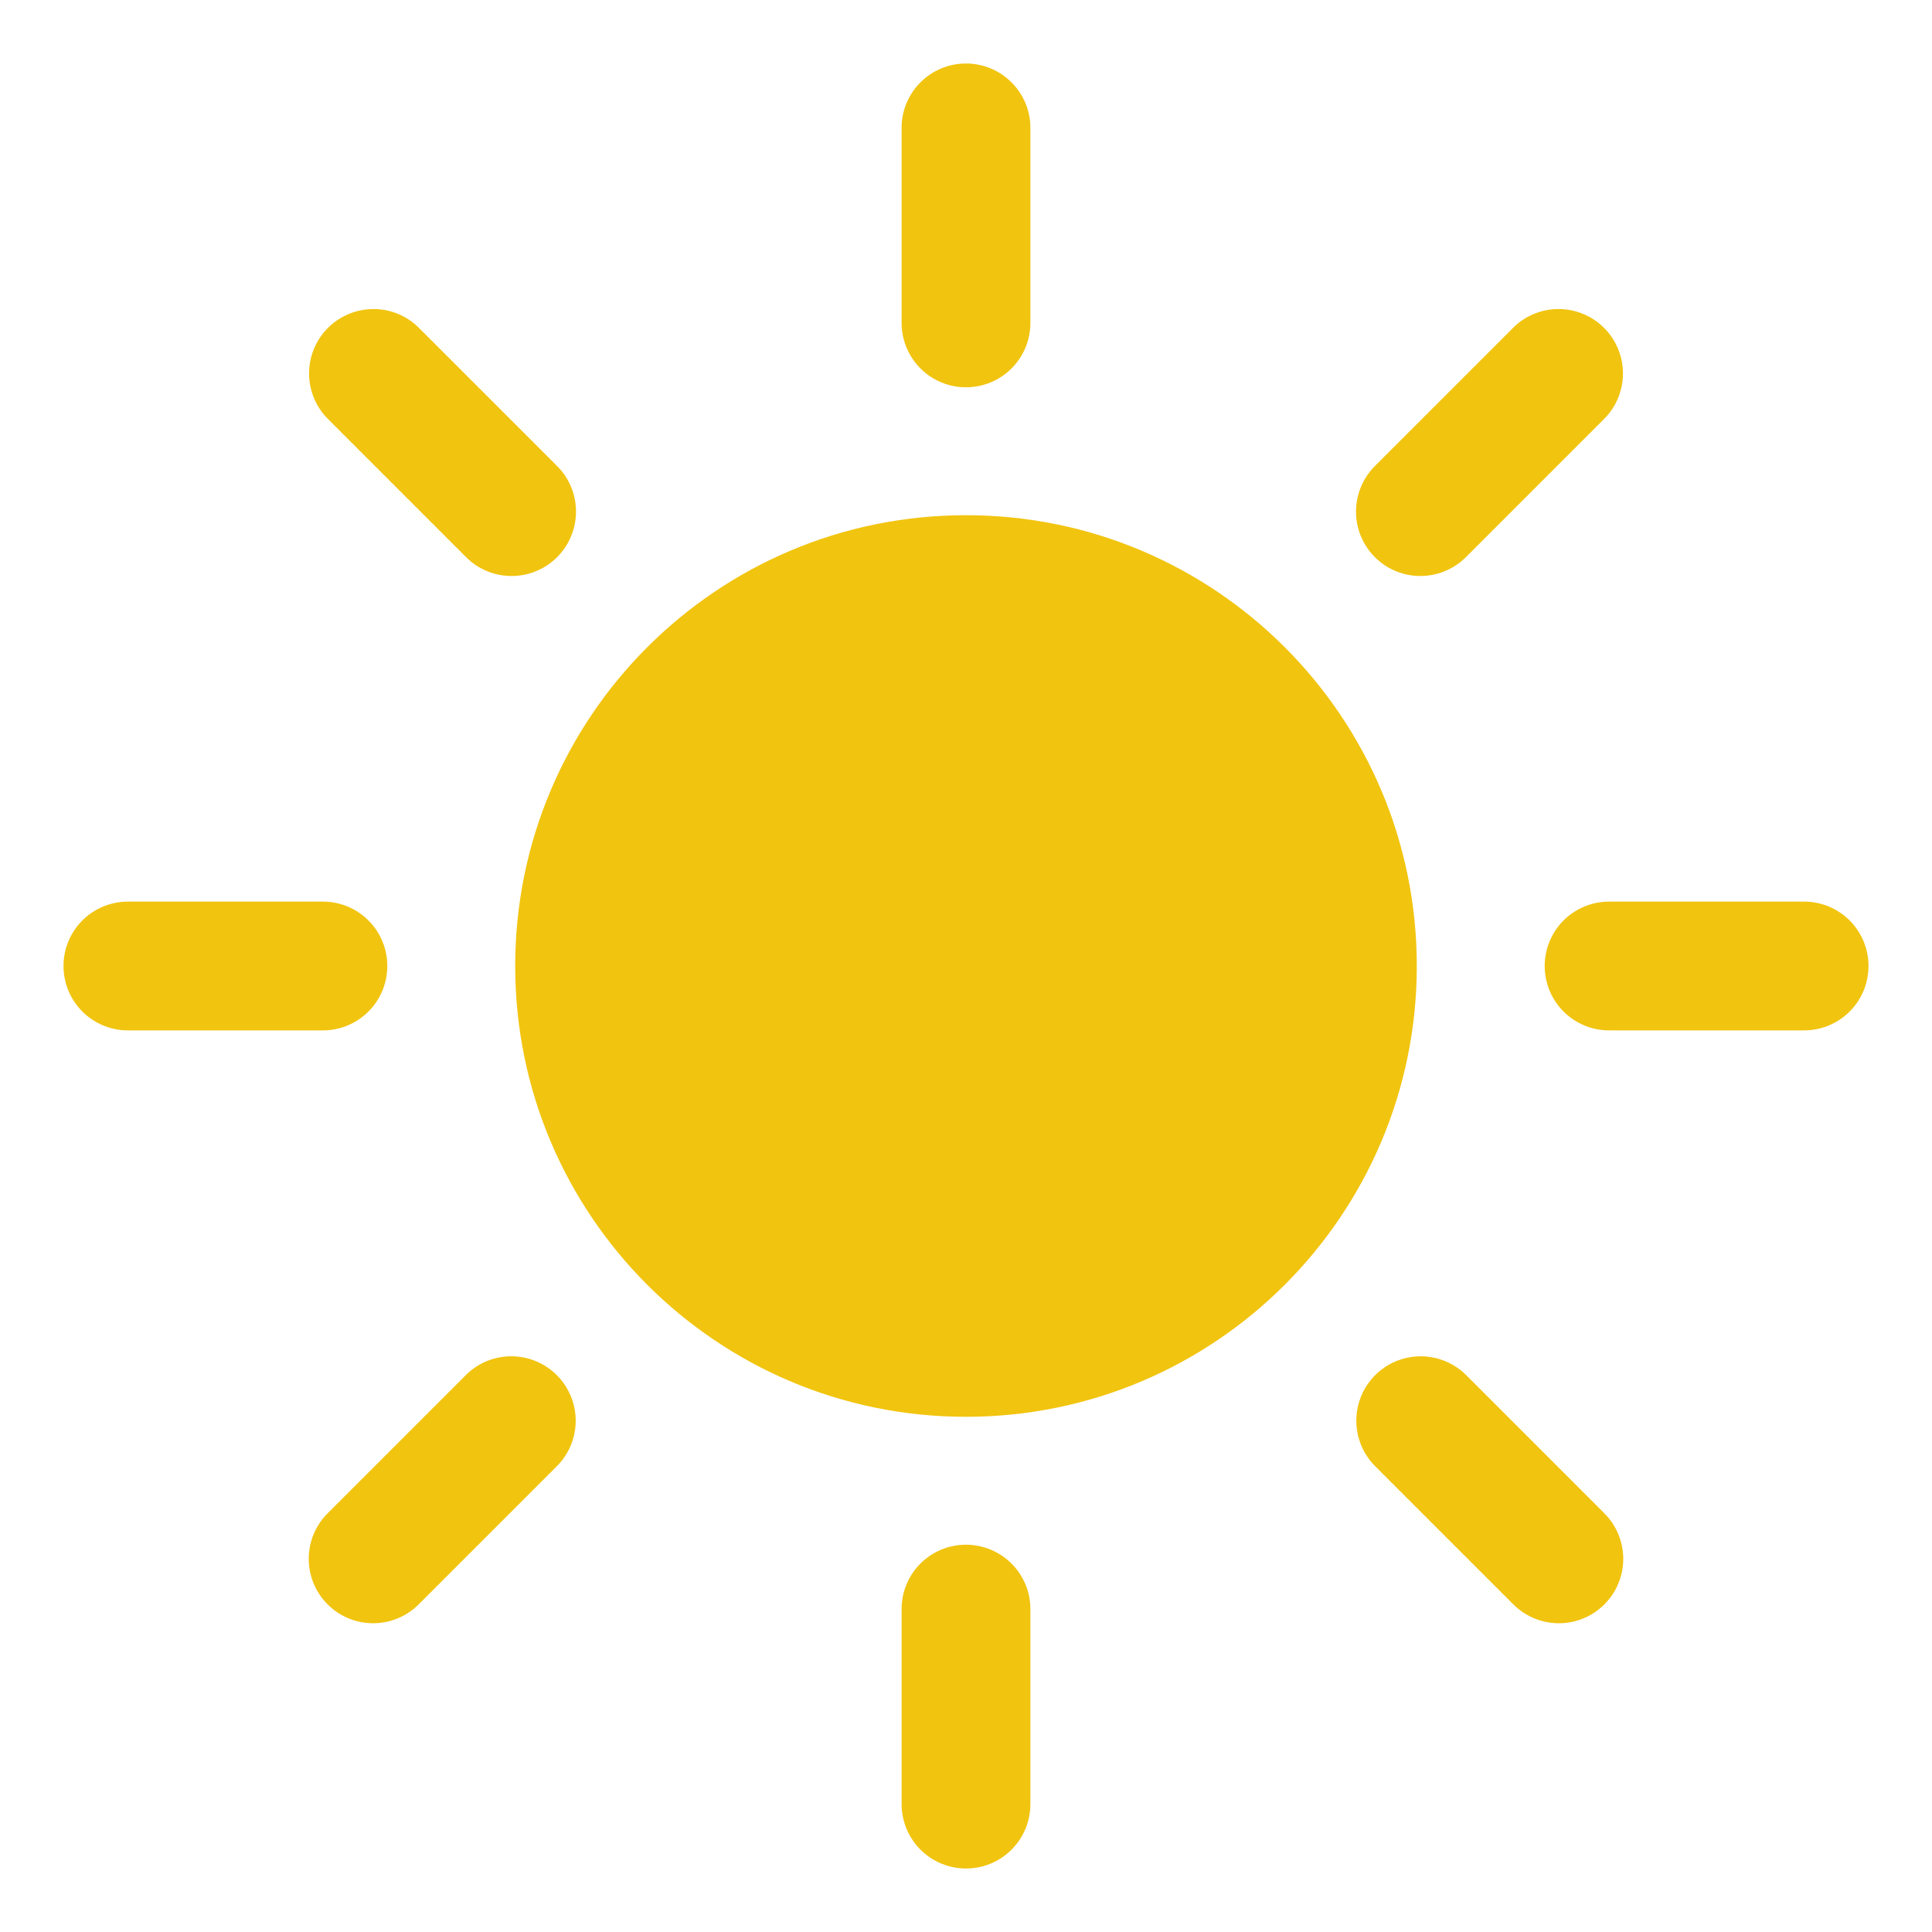 <?xml version="1.0" encoding="UTF-8"?>
<svg xmlns="http://www.w3.org/2000/svg" xmlns:xlink="http://www.w3.org/1999/xlink" viewBox="0 0 120 120" width="120px" height="120px">
<g id="surface127287563">
<path style=" stroke:none;fill-rule:nonzero;fill:rgb(94.51%,76.863%,5.882%);fill-opacity:1;" d="M 59.938 3.945 C 57.73 3.98 55.969 5.793 56 8 L 56 20 C 55.98 21.441 56.738 22.785 57.984 23.512 C 59.23 24.238 60.77 24.238 62.016 23.512 C 63.262 22.785 64.02 21.441 64 20 L 64 8 C 64.016 6.918 63.59 5.879 62.824 5.113 C 62.062 4.352 61.02 3.93 59.938 3.945 Z M 23.188 19.195 C 21.562 19.199 20.098 20.188 19.488 21.695 C 18.879 23.203 19.242 24.93 20.406 26.062 L 28.891 34.547 C 29.895 35.594 31.383 36.012 32.785 35.648 C 34.188 35.281 35.281 34.188 35.648 32.785 C 36.012 31.383 35.594 29.895 34.547 28.891 L 26.062 20.406 C 25.309 19.629 24.27 19.191 23.188 19.195 Z M 96.688 19.195 C 95.648 19.227 94.66 19.66 93.938 20.406 L 85.453 28.891 C 84.41 29.895 83.988 31.383 84.352 32.785 C 84.719 34.188 85.812 35.281 87.215 35.648 C 88.617 36.012 90.105 35.59 91.109 34.547 L 99.594 26.062 C 100.777 24.914 101.133 23.152 100.488 21.637 C 99.848 20.117 98.336 19.148 96.688 19.195 Z M 60 32 C 44.535 32 32 44.535 32 60 C 32 75.465 44.535 88 60 88 C 75.465 88 88 75.465 88 60 C 88 44.535 75.465 32 60 32 Z M 8 56 C 6.559 55.98 5.215 56.738 4.488 57.984 C 3.762 59.23 3.762 60.77 4.488 62.016 C 5.215 63.262 6.559 64.02 8 64 L 20 64 C 21.441 64.02 22.785 63.262 23.512 62.016 C 24.238 60.77 24.238 59.23 23.512 57.984 C 22.785 56.738 21.441 55.98 20 56 Z M 100 56 C 98.559 55.98 97.215 56.738 96.488 57.984 C 95.762 59.23 95.762 60.77 96.488 62.016 C 97.215 63.262 98.559 64.02 100 64 L 112 64 C 113.441 64.02 114.785 63.262 115.512 62.016 C 116.238 60.77 116.238 59.23 115.512 57.984 C 114.785 56.738 113.441 55.98 112 56 Z M 31.641 84.242 C 30.602 84.273 29.613 84.707 28.891 85.453 L 20.406 93.938 C 19.359 94.941 18.941 96.43 19.305 97.832 C 19.672 99.234 20.766 100.328 22.168 100.695 C 23.57 101.059 25.059 100.637 26.062 99.594 L 34.547 91.109 C 35.73 89.961 36.086 88.199 35.441 86.684 C 34.801 85.164 33.289 84.195 31.641 84.242 Z M 88.242 84.242 C 86.613 84.242 85.148 85.23 84.535 86.738 C 83.926 88.246 84.285 89.973 85.453 91.109 L 93.938 99.594 C 94.941 100.637 96.43 101.059 97.832 100.695 C 99.234 100.328 100.328 99.234 100.695 97.832 C 101.059 96.43 100.637 94.941 99.594 93.938 L 91.109 85.453 C 90.355 84.68 89.32 84.242 88.242 84.242 Z M 59.938 95.945 C 57.73 95.98 55.969 97.793 56 100 L 56 112 C 55.98 113.441 56.738 114.785 57.984 115.512 C 59.23 116.238 60.77 116.238 62.016 115.512 C 63.262 114.785 64.02 113.441 64 112 L 64 100 C 64.016 98.918 63.59 97.879 62.824 97.113 C 62.062 96.352 61.02 95.93 59.938 95.945 Z M 59.938 95.945 "/>
</g>
</svg>
